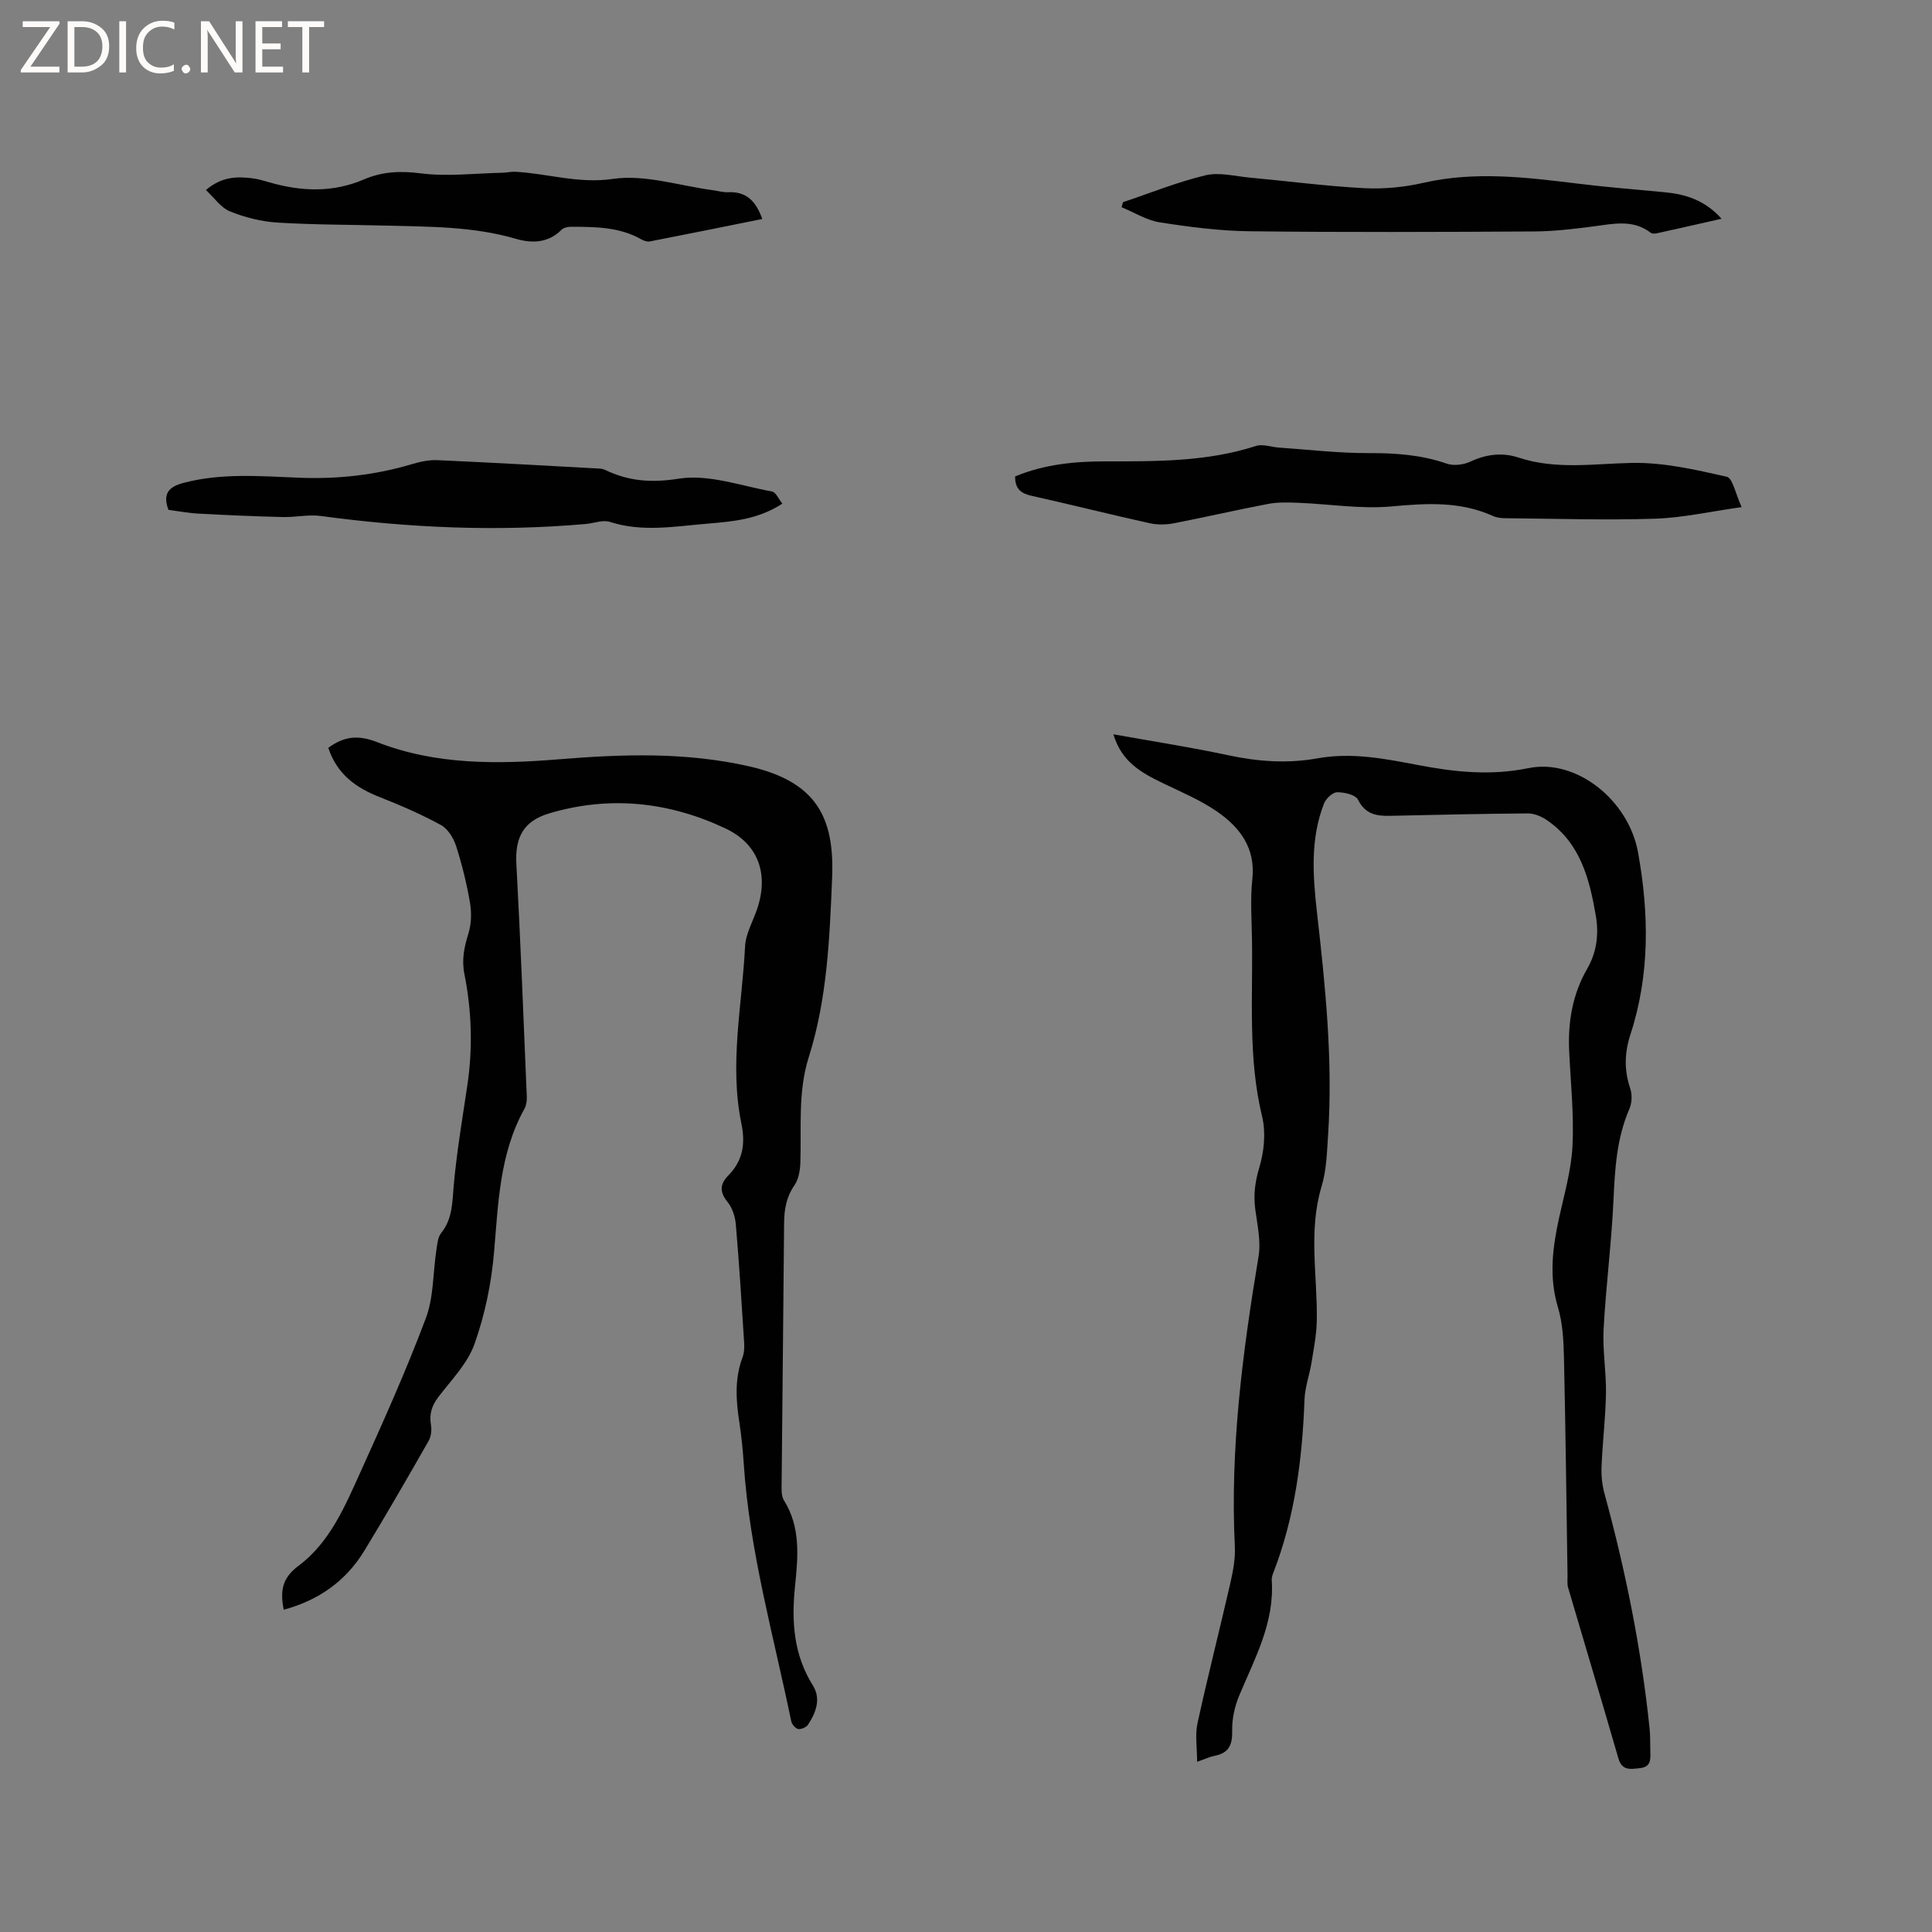 <svg enable-background="new 0 0 400 400" viewBox="0 0 400 400" xmlns="http://www.w3.org/2000/svg"><rect x="0" y="0" width="400" height="400" fill="#808080" stroke="none"/><g fill="#fcfbfa"><path d="m12.4 4.8-6.1 9h6v1.2h-8v-.5l6.1-8.9h-5.7v-1.2h7.6v.4z"/><path d="m14 15v-10.6h3c1.6 0 2.9.5 4 1.4s1.6 2.2 1.6 3.8-.5 3-1.6 3.9-2.4 1.5-4 1.5zm1.4-9.4v8.2h1.6c1.3 0 2.4-.4 3.1-1.1s1.1-1.8 1.1-3.1-.4-2.3-1.2-3-1.8-1-3.1-1z"/><path d="m26.1 4.4v10.6h-1.4v-10.6z"/><path d="m36.1 14.6c-.8.4-1.8.6-2.9.6-1.5 0-2.7-.5-3.6-1.4s-1.4-2.2-1.4-3.8c0-1.7.5-3.1 1.5-4.1s2.3-1.6 3.9-1.6c1 0 1.8.1 2.5.4v1.4c-.8-.4-1.6-.6-2.5-.6-1.2 0-2.1.4-2.9 1.2s-1.1 1.8-1.1 3.2c0 1.3.3 2.3 1 3s1.6 1.1 2.7 1.1c1 0 2-.2 2.7-.7v1.3z"/><path d="m37.6 14.3c0-.2.1-.5.3-.6s.4-.3.6-.3c.3 0 .5.1.6.3s.3.4.3.6-.1.4-.3.6-.4.3-.6.3c-.3 0-.5-.1-.6-.3s-.3-.4-.3-.6z"/><path d="m50.2 15h-1.6l-5.3-8.2c-.2-.2-.3-.5-.4-.7 0 .2.1.7.1 1.5v7.4h-1.4v-10.6h1.7l5.2 8.1c.2.4.4.6.4.7 0-.3-.1-.8-.1-1.5v-7.3h1.4z"/><path d="m58.6 15h-5.7v-10.6h5.5v1.2h-4.1v3.4h3.8v1.2h-3.8v3.6h4.3z"/><path d="m67.1 5.6h-3.1v9.4h-1.4v-9.4h-3v-1.2h7.5z"/></g><path d="m230.52 152.03c8.31 1.49 16.05 2.68 23.69 4.32 6.2 1.33 12.36 1.78 18.59.65 7.06-1.27 13.92.08 20.78 1.39 7.61 1.46 15.03 2.25 22.89.64 9.88-2.02 20.71 6.61 22.67 17.45 2.28 12.64 2.47 25.3-1.58 37.71-1.22 3.75-1.33 7.38-.04 11.16.43 1.27.36 3.02-.18 4.25-2.64 6.08-2.99 12.44-3.29 18.94-.41 8.88-1.56 17.73-2.04 26.62-.24 4.42.56 8.88.49 13.32-.09 5.07-.71 10.12-.92 15.19-.08 1.86.13 3.8.62 5.59 4.36 15.97 7.63 32.14 9.33 48.62.16 1.58.1 3.18.15 4.77.05 1.63.15 3.19-2.18 3.43-1.97.2-3.67.59-4.44-2.06-3.4-11.79-6.95-23.54-10.4-35.32-.23-.79-.1-1.69-.12-2.53-.23-15.05-.4-30.11-.74-45.16-.08-3.47-.26-7.08-1.25-10.37-1.88-6.26-1.11-12.3.23-18.45 1.09-4.96 2.54-9.95 2.79-14.97.32-6.51-.39-13.07-.69-19.61-.28-6.02.68-11.74 3.73-17.03 1.98-3.45 2.45-7.15 1.78-11.04-1.32-7.64-3.21-15-10.11-19.73-1.12-.77-2.62-1.41-3.94-1.4-9.54.06-19.07.3-28.61.5-2.79.06-5.08-.36-6.57-3.34-.51-1.03-2.84-1.56-4.33-1.54-.93.01-2.3 1.3-2.7 2.31-2.88 7.35-2.32 15.02-1.46 22.61 1.74 15.29 3.31 30.57 2.3 45.99-.24 3.58-.32 7.3-1.35 10.69-2.78 9.23-.84 18.51-.99 27.77-.05 2.9-.63 5.81-1.09 8.69-.42 2.59-1.37 5.14-1.46 7.74-.45 12.25-1.99 24.28-6.45 35.79-.19.49-.37 1.04-.33 1.55.6 8.76-3.5 16.16-6.72 23.85-.95 2.26-1.53 4.88-1.47 7.32.07 2.92-.7 4.61-3.63 5.18-1.02.2-1.99.67-3.63 1.24 0-2.89-.45-5.54.08-7.98 2.12-9.72 4.59-19.36 6.81-29.06.56-2.45 1.04-5.03.92-7.52-1-20.25 1.6-40.18 4.91-60.07.52-3.13-.25-6.52-.68-9.75-.39-2.99-.06-5.68.83-8.64 1-3.31 1.39-7.26.59-10.57-2.95-12.16-1.9-24.46-2.1-36.72-.07-4.14-.37-8.31.07-12.4.71-6.51-2.6-10.79-7.38-14.08-3.45-2.37-7.41-4.02-11.21-5.86-4.35-2.11-8.48-4.35-10.17-10.08z" fill="#010102"/><path d="m67.97 154.83c3.33-2.46 6.29-2.68 10.14-1.17 12.13 4.74 24.91 4.58 37.65 3.54 13.14-1.07 26.15-1.51 39.2 1.43 14.01 3.15 17.85 10.53 17.32 23.18-.52 12.46-1.02 25.03-4.84 37.08-2.26 7.15-1.5 14.48-1.73 21.76-.05 1.61-.35 3.48-1.23 4.75-1.67 2.42-2.11 4.95-2.14 7.76-.14 17.92-.36 35.83-.51 53.75-.01 1.25-.13 2.75.47 3.71 3.54 5.65 2.91 11.83 2.29 17.89-.74 7.27-.27 14.1 3.73 20.49 1.7 2.73.61 5.57-1.01 8.06-.36.55-1.43 1.02-2.06.91-.57-.1-1.31-.98-1.44-1.63-3.65-17.72-8.64-35.19-9.83-53.37-.19-2.85-.48-5.71-.91-8.53-.7-4.54-1-9.01.67-13.44.36-.95.39-2.09.32-3.13-.52-8.15-1.02-16.29-1.72-24.42-.14-1.59-.73-3.39-1.72-4.61-1.66-2.06-1.59-3.68.16-5.46 3-3.05 3.59-6.52 2.72-10.74-2.53-12.25.14-24.48.76-36.71.13-2.64 1.66-5.22 2.53-7.83 2.38-7.16.23-13.36-6.59-16.58-11.7-5.52-23.96-6.85-36.49-3.12-5.39 1.61-7.1 5.03-6.8 10.48.87 16.07 1.48 32.16 2.16 48.24.03.82-.11 1.76-.5 2.46-5.16 9.3-5.4 19.54-6.29 29.77-.55 6.38-1.89 12.85-4.03 18.88-1.43 4.04-4.76 7.44-7.46 10.96-1.4 1.83-1.95 3.59-1.56 5.85.18 1.04.03 2.37-.48 3.27-4.36 7.63-8.74 15.24-13.31 22.74-3.84 6.32-9.51 10.29-16.71 12.23-.71-3.82-.43-6.49 3.09-9.11 6.54-4.88 9.68-12.48 12.95-19.71 4.71-10.41 9.39-20.86 13.4-31.55 1.63-4.34 1.46-9.35 2.17-14.05.19-1.23.29-2.69 1-3.58 2.38-2.96 2.29-6.35 2.6-9.86.62-6.94 1.8-13.83 2.82-20.73 1.15-7.74.9-15.44-.62-23.08-.58-2.93-.03-5.55.84-8.33.62-1.99.68-4.33.32-6.41-.68-3.95-1.64-7.89-2.87-11.71-.53-1.64-1.7-3.56-3.13-4.34-4.06-2.22-8.35-4.08-12.66-5.78-4.95-1.93-8.88-4.77-10.67-10.21z" fill="#010102"/><path d="m210.17 98.64c6.08-2.53 12.39-3.12 18.75-3.12 10.5 0 20.97.1 31.14-3.2 1.37-.44 3.1.24 4.66.34 6.2.43 12.4 1.17 18.59 1.15 5.56-.02 10.93.34 16.22 2.18 1.44.5 3.51.24 4.93-.43 3.27-1.54 6.63-1.91 9.88-.84 7.8 2.58 15.61 1.28 23.52 1.12 6.54-.13 13.18 1.4 19.63 2.86 1.26.28 1.84 3.59 3.1 6.29-6.49.91-12.21 2.22-17.95 2.4-10.34.33-20.7-.01-31.06-.1-.83-.01-1.74-.12-2.48-.46-6.8-3.08-13.77-2.64-21.01-1.98-6.35.58-12.85-.5-19.29-.75-2.08-.08-4.22-.16-6.24.23-6.55 1.24-13.04 2.76-19.59 4.02-1.61.31-3.4.32-4.99-.03-8.16-1.81-16.26-3.86-24.42-5.67-2.16-.49-3.42-1.41-3.39-4.01z" fill="#010102"/><path d="m34.87 105.56c-1.24-3.38.08-4.78 3.14-5.59 7.95-2.09 15.98-1.37 24-1.06 7.89.31 15.63-.54 23.22-2.8 1.7-.51 3.54-.91 5.28-.84 11.19.49 22.36 1.14 33.54 1.74.42.02.86.1 1.23.28 4.9 2.35 9.57 2.71 15.28 1.81 6.14-.97 12.85 1.49 19.28 2.66.79.14 1.36 1.55 2.14 2.51-5.03 3.29-10.32 3.71-15.57 4.15-6.71.56-13.43 1.8-20.15-.37-1.47-.47-3.33.3-5.01.44-18.34 1.61-36.59.81-54.82-1.66-2.55-.35-5.22.28-7.83.22-5.77-.14-11.54-.39-17.3-.7-2.18-.1-4.36-.52-6.43-.79z" fill="#010102"/><path d="m232.51 41.86c5.68-1.91 11.28-4.18 17.08-5.57 2.84-.68 6.08.2 9.13.48 7.91.73 15.8 1.77 23.72 2.19 4.07.21 8.29-.2 12.26-1.11 10.78-2.46 21.44-1.12 32.16.19 5.88.72 11.8 1.2 17.7 1.75 4.43.41 8.45 1.66 11.87 5.5-4.72 1.07-9.08 2.06-13.44 3.02-.38.08-.93.1-1.21-.11-3.72-2.86-7.8-1.85-11.91-1.32-4.08.53-8.21 1.02-12.31 1.04-19.6.11-39.21.19-58.81-.04-6.22-.07-12.46-.88-18.61-1.84-2.74-.43-5.29-2.06-7.93-3.14.11-.33.21-.68.3-1.04z" fill="#010102"/><path d="m42.63 39.34c3.31-2.79 6.35-2.8 9.43-2.45 1.25.14 2.49.51 3.71.86 6.59 1.9 13.1 2.18 19.57-.6 3.74-1.61 7.5-1.81 11.7-1.27 5.59.72 11.37 0 17.06-.12.84-.02 1.69-.24 2.52-.2 6.74.34 13.11 2.53 20.28 1.48 6.65-.97 13.79 1.43 20.71 2.34 1.05.14 2.11.47 3.14.42 3.79-.2 5.78 1.88 7.07 5.54-7.8 1.57-15.52 3.14-23.25 4.64-.55.11-1.27-.12-1.78-.42-4.54-2.59-9.53-2.59-14.51-2.61-.68 0-1.58.17-2.02.62-2.77 2.8-6.2 2.83-9.5 1.86-8.78-2.56-17.79-2.48-26.78-2.72-7.52-.2-15.05-.16-22.55-.63-3.32-.21-6.72-1.06-9.8-2.31-1.89-.75-3.25-2.81-5-4.43z" fill="#010102"/></svg>